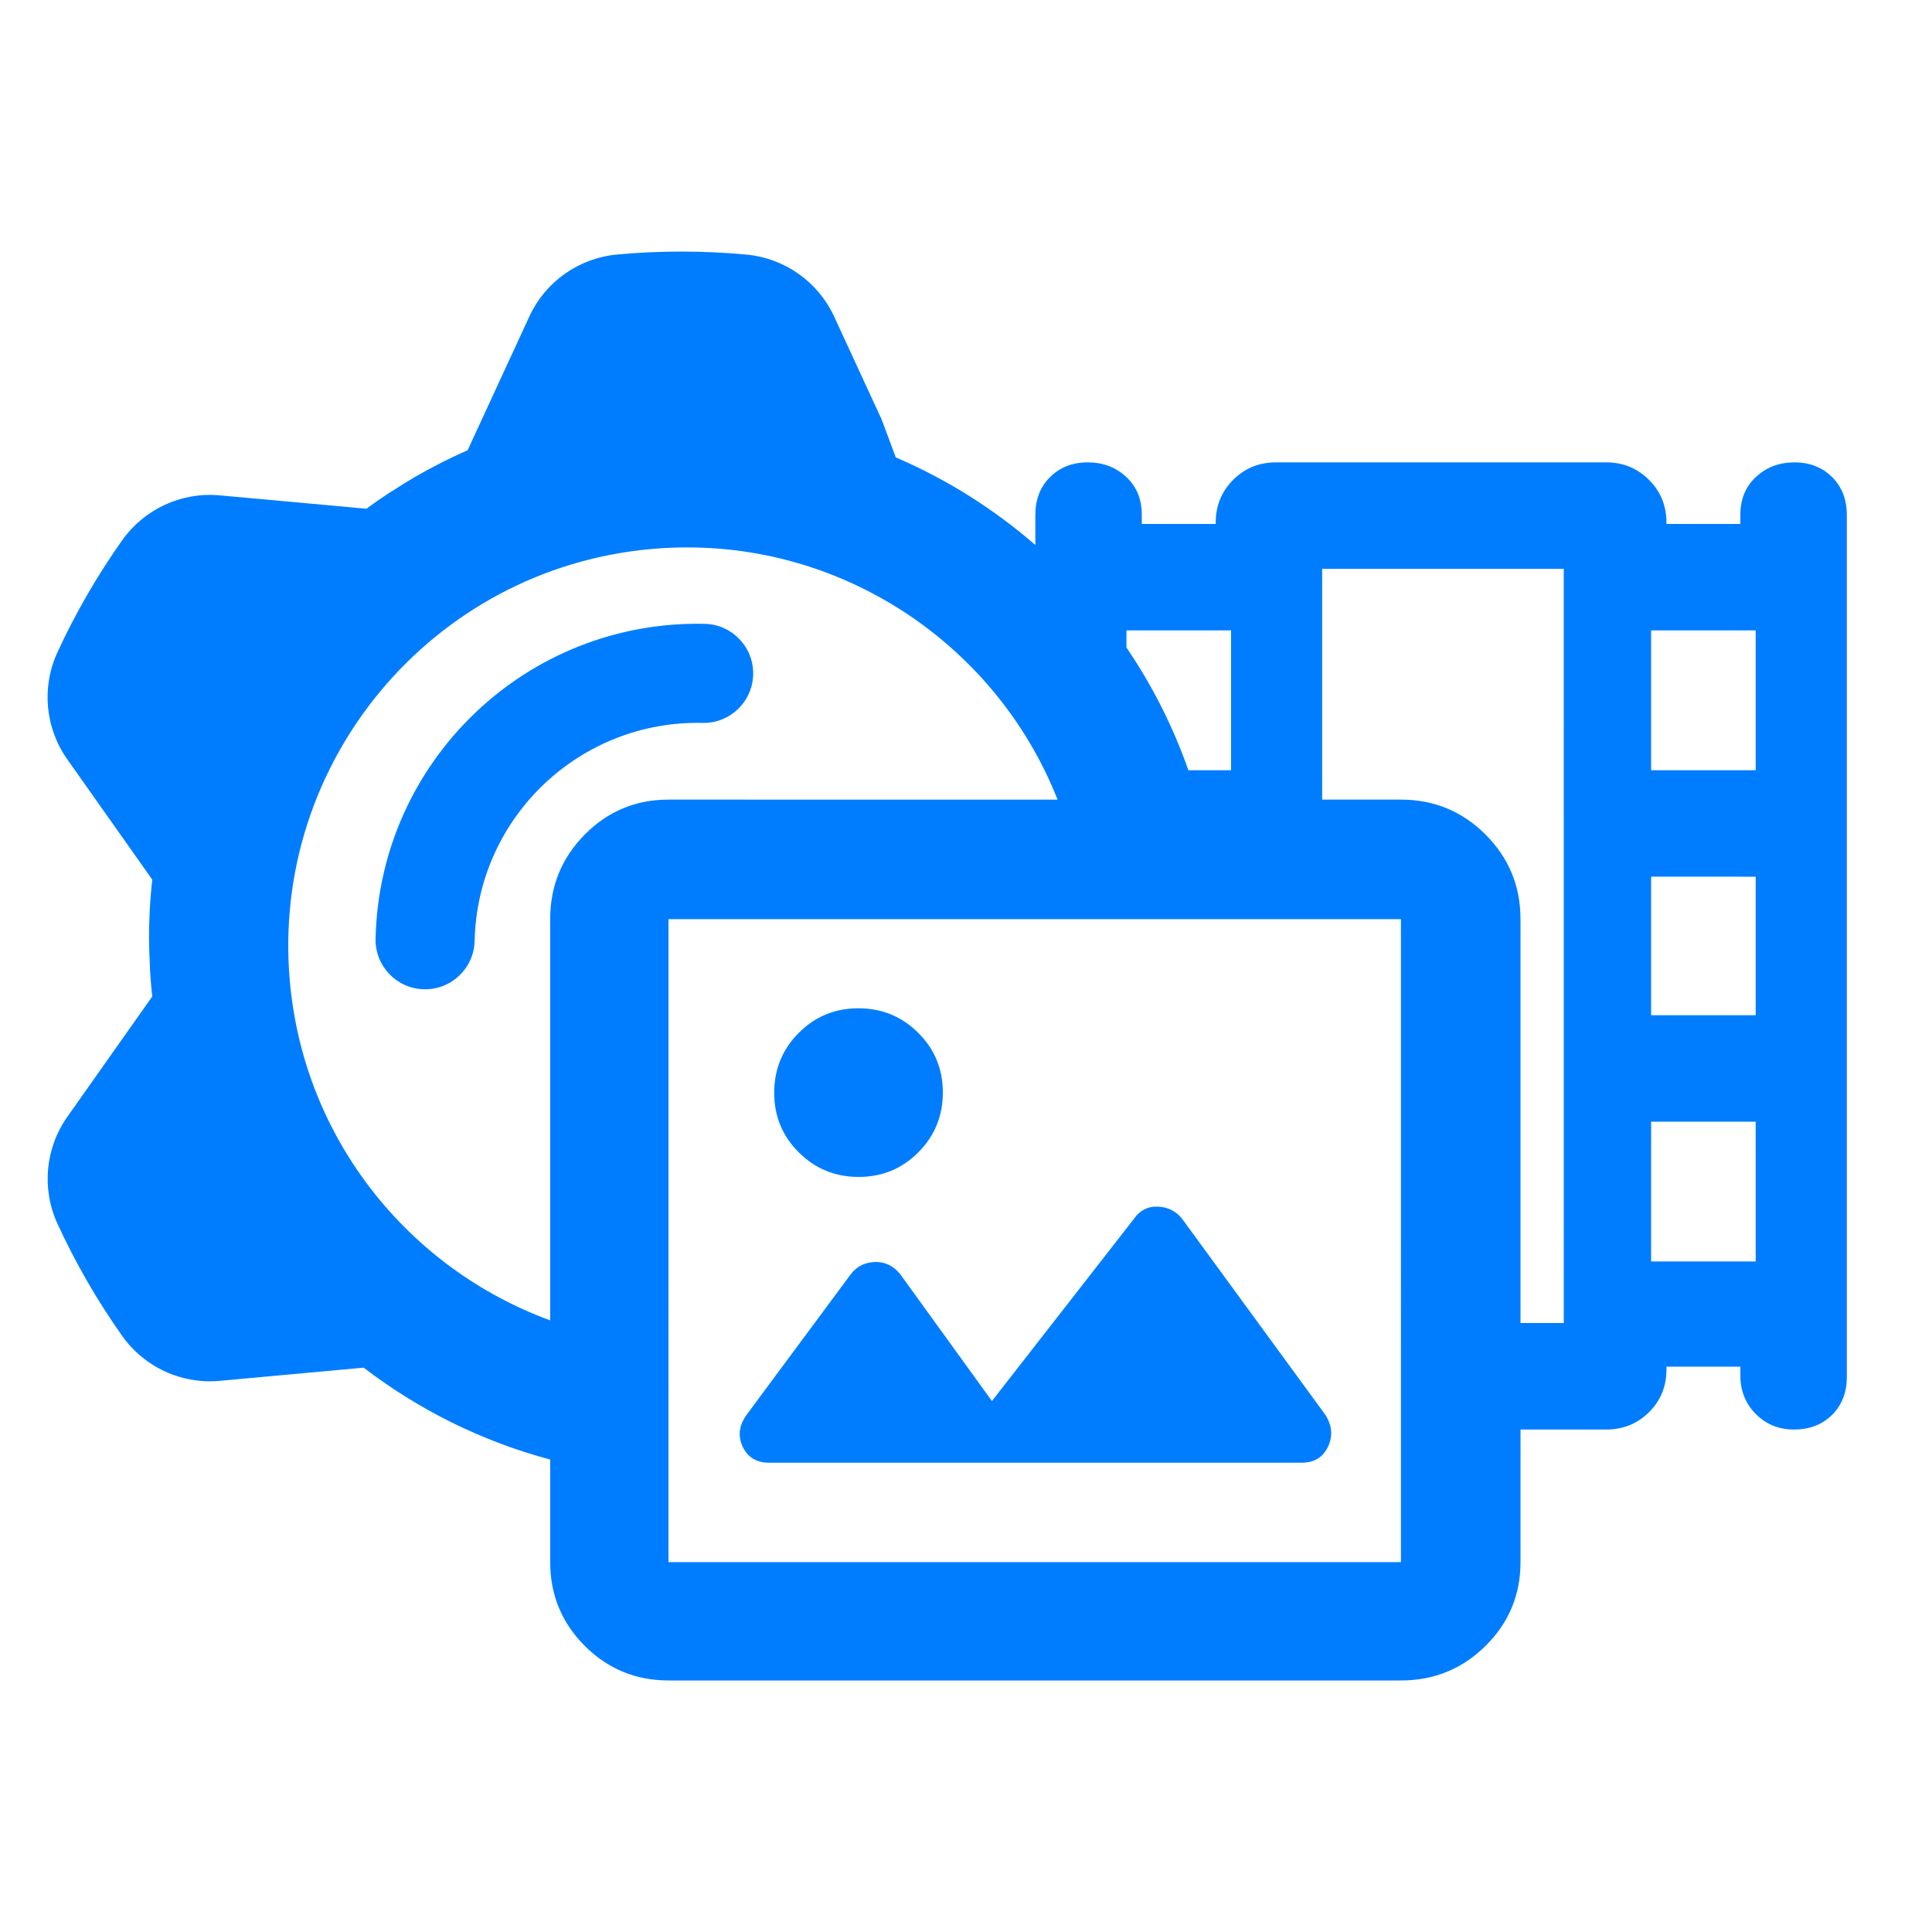 <svg clip-rule="evenodd" fill-rule="evenodd" stroke-linejoin="round" stroke-miterlimit="2" viewBox="0 0 250 250" xmlns="http://www.w3.org/2000/svg"><path fill="rgb(0, 125, 255)" d="m71.195 188.864c-8.831-2.354-17.017-6.435-24.133-11.89l-18.634 1.707c-4.949.452-9.76-1.77-12.628-5.826-3.228-4.562-6.025-9.415-8.358-14.493-2.075-4.513-1.595-9.782 1.266-13.84 2.726-3.863 6.141-8.708 8.438-11.96l2.555-3.617c-.126-1.142-.223-2.286-.293-3.434.001-.244-.004-.494-.018-.74-.135-2.256-.135-4.517-.024-6.774l.006-.102c.069-1.36.178-2.717.329-4.071l-11-15.573c-2.864-4.055-3.344-9.333-1.268-13.846 2.339-5.076 5.143-9.925 8.373-14.487 2.871-4.052 7.675-6.271 12.621-5.82 4.707.427 10.61.964 14.575 1.326l4.408.405c.926-.682 1.87-1.337 2.827-1.971.216-.122.425-.251.635-.387 1.885-1.243 3.843-2.374 5.853-3.405l.093-.049c1.211-.619 2.441-1.203 3.689-1.75l7.988-17.309c2.079-4.512 6.407-7.568 11.355-8.024 5.566-.513 11.166-.508 16.734.009 4.943.46 9.267 3.511 11.351 8.017 1.982 4.291 4.47 9.675 6.138 13.287l1.843 4.939c6.594 2.829 12.684 6.668 18.057 11.338v-3.89c0-2.005.636-3.641 1.908-4.904 1.273-1.265 2.895-1.9 4.868-1.901 1.972 0 3.632.627 4.98 1.878 1.346 1.253 2.021 2.885 2.02 4.899l.001 1.192 9.562-.002-.001-.165c.001-2.185.753-4.032 2.261-5.54s3.354-2.262 5.54-2.261h43.214c.016 0 .028.005.042.015 1.955.113 3.626.862 5.01 2.247 1.509 1.506 2.261 3.353 2.262 5.539v.167l9.561-.002v-1.191c.001-2.013.674-3.646 2.023-4.897 1.347-1.253 3.007-1.878 4.978-1.879 1.973.001 3.596.634 4.868 1.9 1.272 1.265 1.909 2.9 1.908 4.905v111.539c0 2.006-.635 3.641-1.908 4.907-1.27 1.265-2.913 1.898-4.928 1.899-1.971 0-3.62-.672-4.947-2.013-1.329-1.342-1.993-2.994-1.994-4.957l.001-1.164-9.562-.001v.364c0 2.192-.753 4.036-2.26 5.53-1.386 1.371-3.056 2.114-5.012 2.226-.013.01-.027.014-.041.014l-11.574.001-.002 17.161c.001 4.24-1.506 7.852-4.521 10.835-3.016 2.982-6.664 4.474-10.95 4.474h-94.776c-4.24-.001-7.852-1.493-10.835-4.475s-4.474-6.595-4.474-10.834zm125.558-17.661 5.599-.001-.001-97.596h-31.264v29.864l10.195-.001c4.283.001 7.933 1.509 10.947 4.524 3.015 3.016 4.524 6.664 4.523 10.947zm-59.905-67.733c-8.176-20.723-29.27-34.514-52.573-32.428-28.349 2.537-49.303 27.61-46.767 55.958 1.839 20.543 15.511 37.203 33.686 43.854v-51.914c0-4.283 1.492-7.932 4.474-10.946 2.984-3.016 6.596-4.524 10.835-4.524zm-45.653-22.746c3.538.079 6.346 3.015 6.266 6.553-.078 3.538-3.014 6.346-6.552 6.267-15.932-.357-29.135 12.27-29.491 28.201-.08 3.538-3.015 6.346-6.554 6.267-3.538-.079-6.346-3.016-6.267-6.553.516-23.013 19.586-41.25 42.598-40.735zm62.579 18.941 5.523.001v-18.092h-13.534v2.216c3.312 4.865 6.02 10.189 8.011 15.875zm59.88 0h13.534l-.001-18.091h-13.532zm0 63.571h13.534l-.002-18.093h-13.531zm0-31.87 13.533.001v-17.924l-13.532-.003zm-127.152 70.775h94.779l-.001-83.201h-94.777zm24.61-49.847c-3.036.001-5.617-1.056-7.741-3.169-2.126-2.112-3.189-4.686-3.188-7.722-.001-3.036 1.055-5.618 3.168-7.742 2.113-2.125 4.687-3.189 7.724-3.189 3.035 0 5.616 1.057 7.739 3.17 2.127 2.113 3.189 4.686 3.19 7.722s-1.056 5.617-3.169 7.743c-2.112 2.124-4.687 3.187-7.723 3.187zm-11.582 36.981c-1.627 0-2.767-.686-3.419-2.057-.652-1.37-.489-2.747.489-4.131l13.517-18.239c.758-.976 1.782-1.493 3.069-1.547 1.284-.054 2.378.462 3.281 1.547l11.889 16.446 18.4-23.611c.76-1.086 1.783-1.601 3.07-1.547 1.286.054 2.326.569 3.118 1.547l18.565 25.405c.87 1.383.978 2.76.326 4.131-.652 1.37-1.79 2.056-3.419 2.056z" stroke-width="1.118"/></svg>